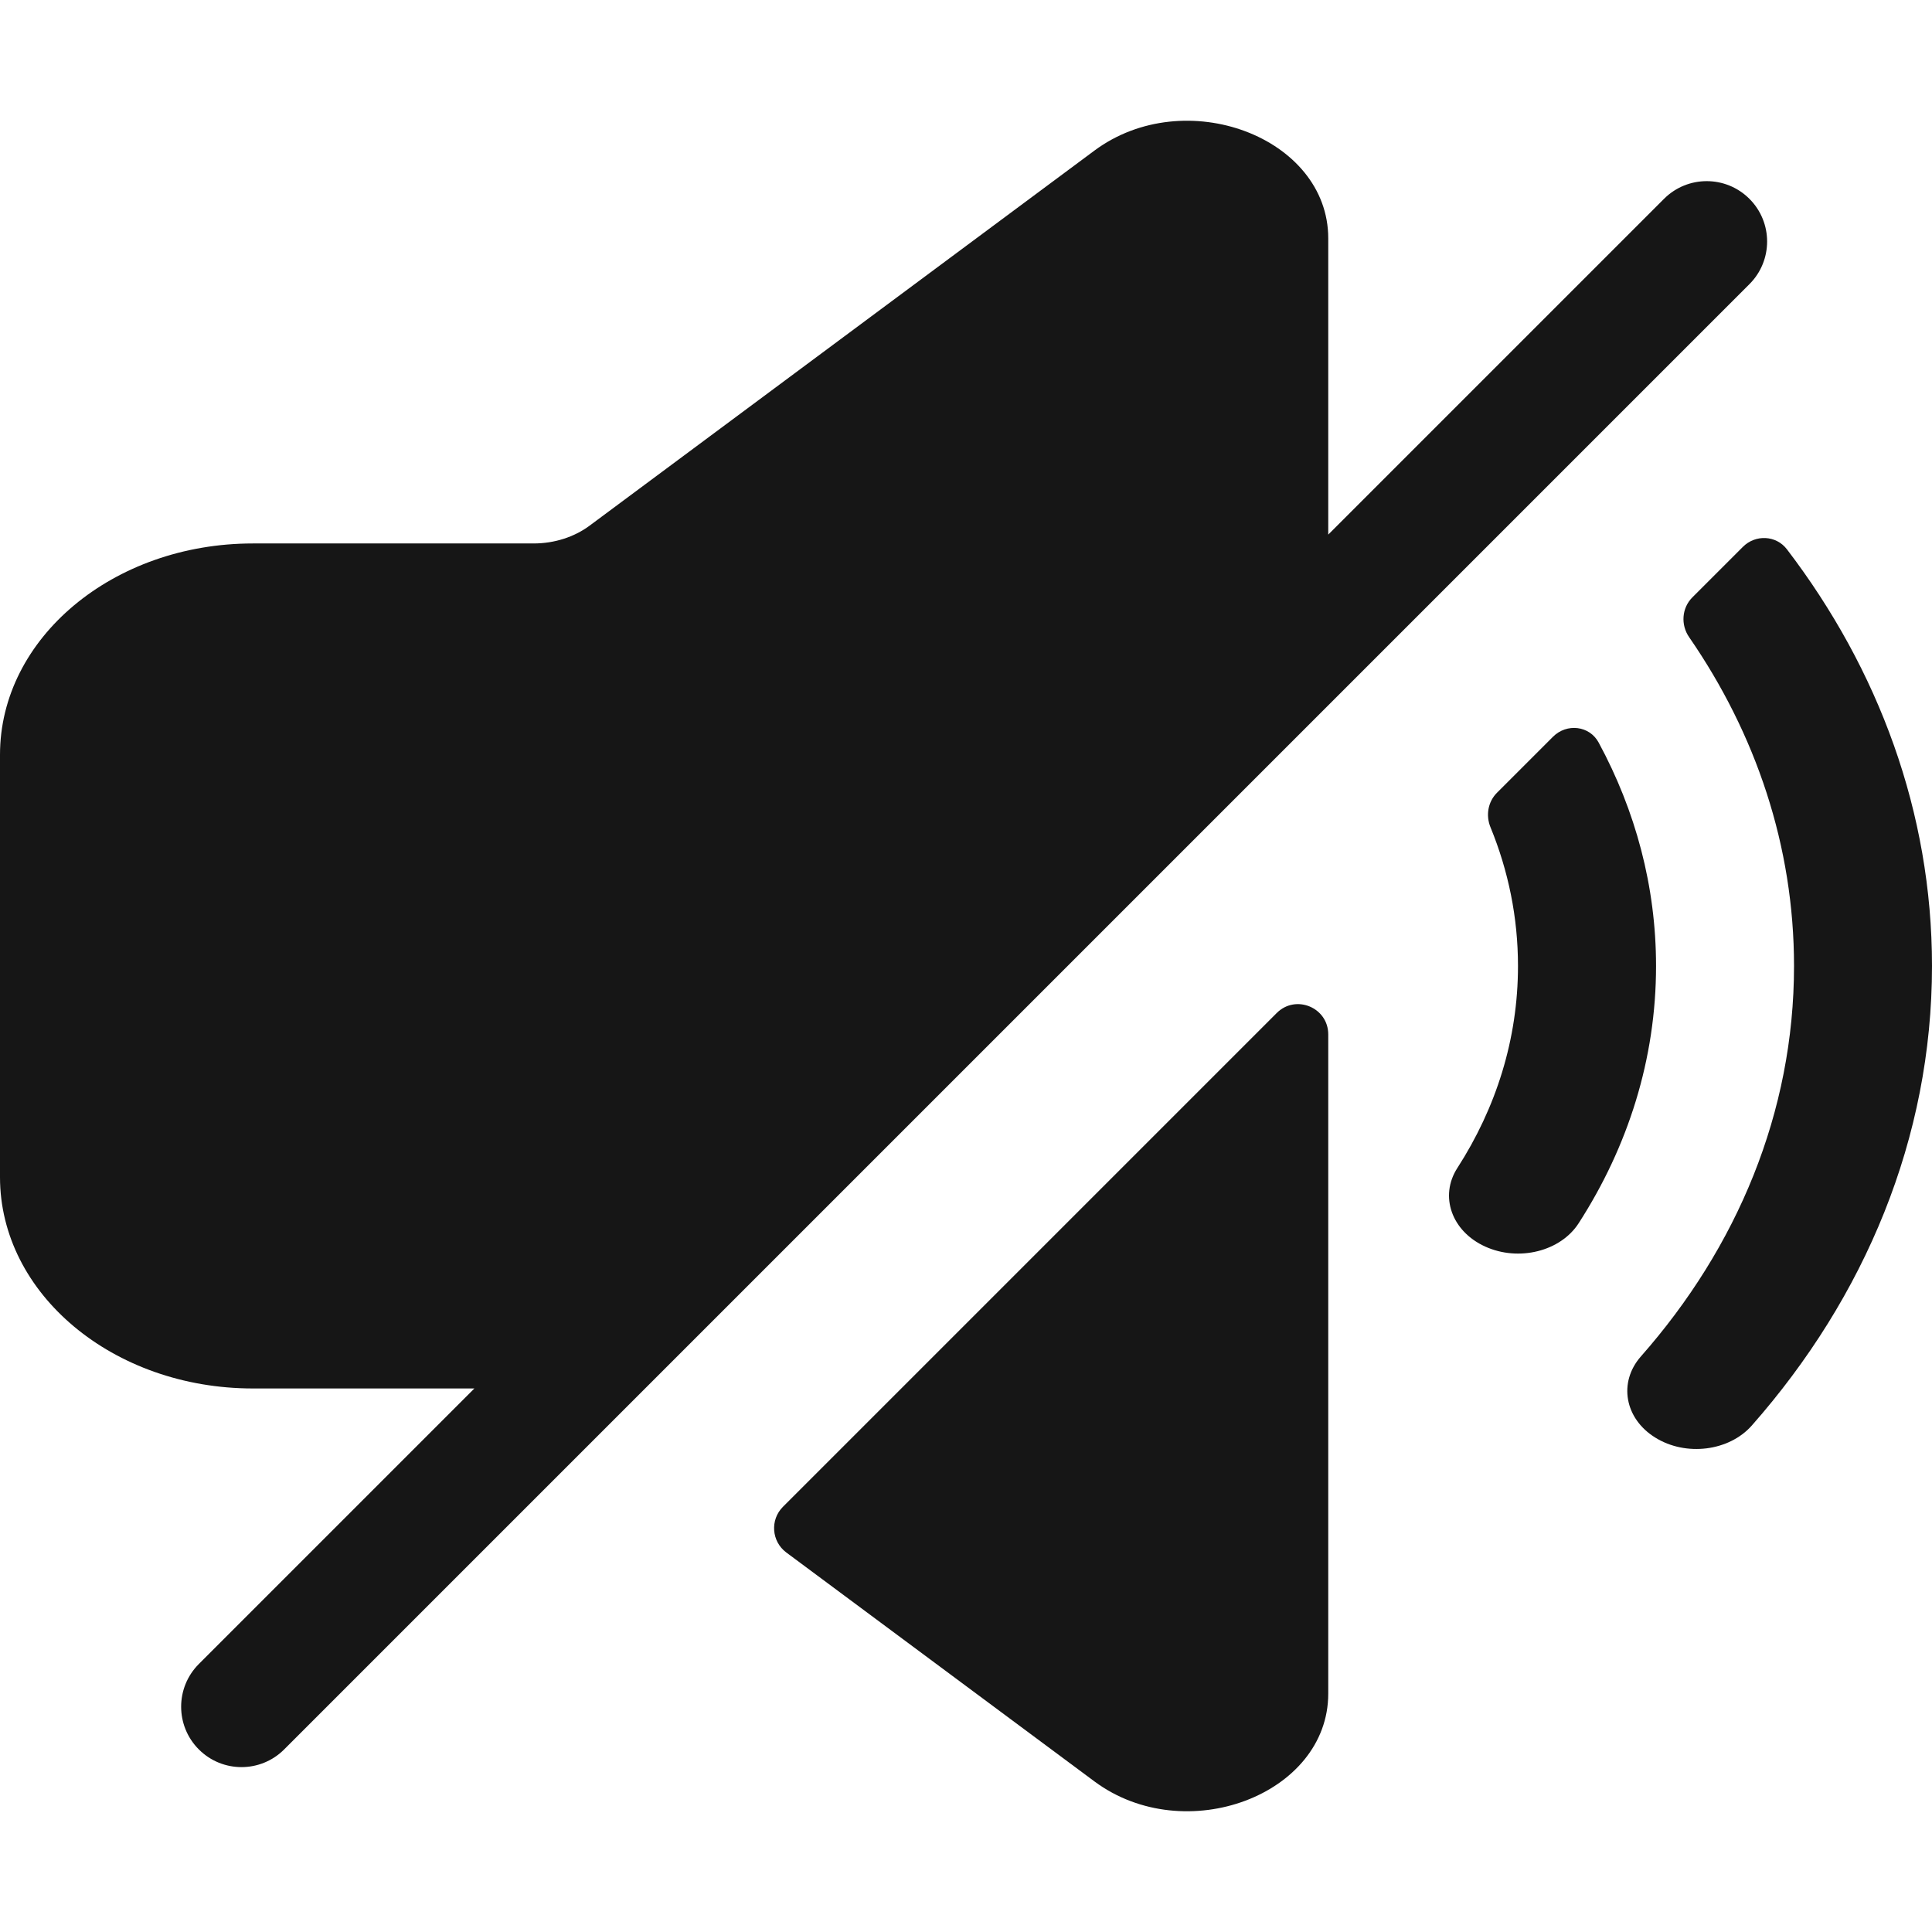 <svg width="24" height="24" viewBox="0 0 24 24" fill="none" xmlns="http://www.w3.org/2000/svg">
<path d="M5.893 17.248H3.141C1.406 17.248 0 16.073 0 14.623V9.376C0 7.926 1.406 6.751 3.141 6.751H6.629C6.885 6.751 7.133 6.672 7.324 6.53L13.595 1.871C14.721 1.035 16.5 1.703 16.5 2.961V6.641L20.671 2.47C20.964 2.177 21.439 2.177 21.732 2.47C22.025 2.763 22.025 3.237 21.732 3.53L3.53 21.732C3.237 22.025 2.763 22.025 2.47 21.732C2.177 21.439 2.177 20.964 2.47 20.671L5.893 17.248Z" fill="#161616"/>
<path d="M9.767 19.285C9.584 19.148 9.564 18.88 9.726 18.718L15.86 12.584C16.096 12.348 16.5 12.515 16.5 12.85V21.039C16.5 22.297 14.721 22.965 13.595 22.129L9.767 19.285Z" fill="#161616"/>
<path d="M20.983 7.915C20.877 7.762 20.891 7.553 21.023 7.421L21.651 6.793C21.807 6.637 22.064 6.648 22.198 6.824C23.338 8.317 24 10.095 24 12C24 14.137 23.168 16.113 21.761 17.709C21.479 18.028 20.942 18.095 20.562 17.858C20.181 17.622 20.102 17.171 20.383 16.851C21.579 15.495 22.286 13.818 22.286 12C22.286 10.511 21.812 9.116 20.983 7.915Z" fill="#161616"/>
<path d="M18.596 9.848C18.483 9.961 18.455 10.131 18.516 10.278C18.737 10.817 18.857 11.396 18.857 12C18.857 12.91 18.584 13.764 18.104 14.509C17.878 14.859 18.033 15.296 18.449 15.485C18.866 15.675 19.386 15.545 19.611 15.195C20.224 14.244 20.572 13.155 20.572 12C20.572 11.011 20.317 10.071 19.859 9.224C19.745 9.013 19.462 8.982 19.292 9.152L18.596 9.848Z" fill="#161616"/>
</svg>
